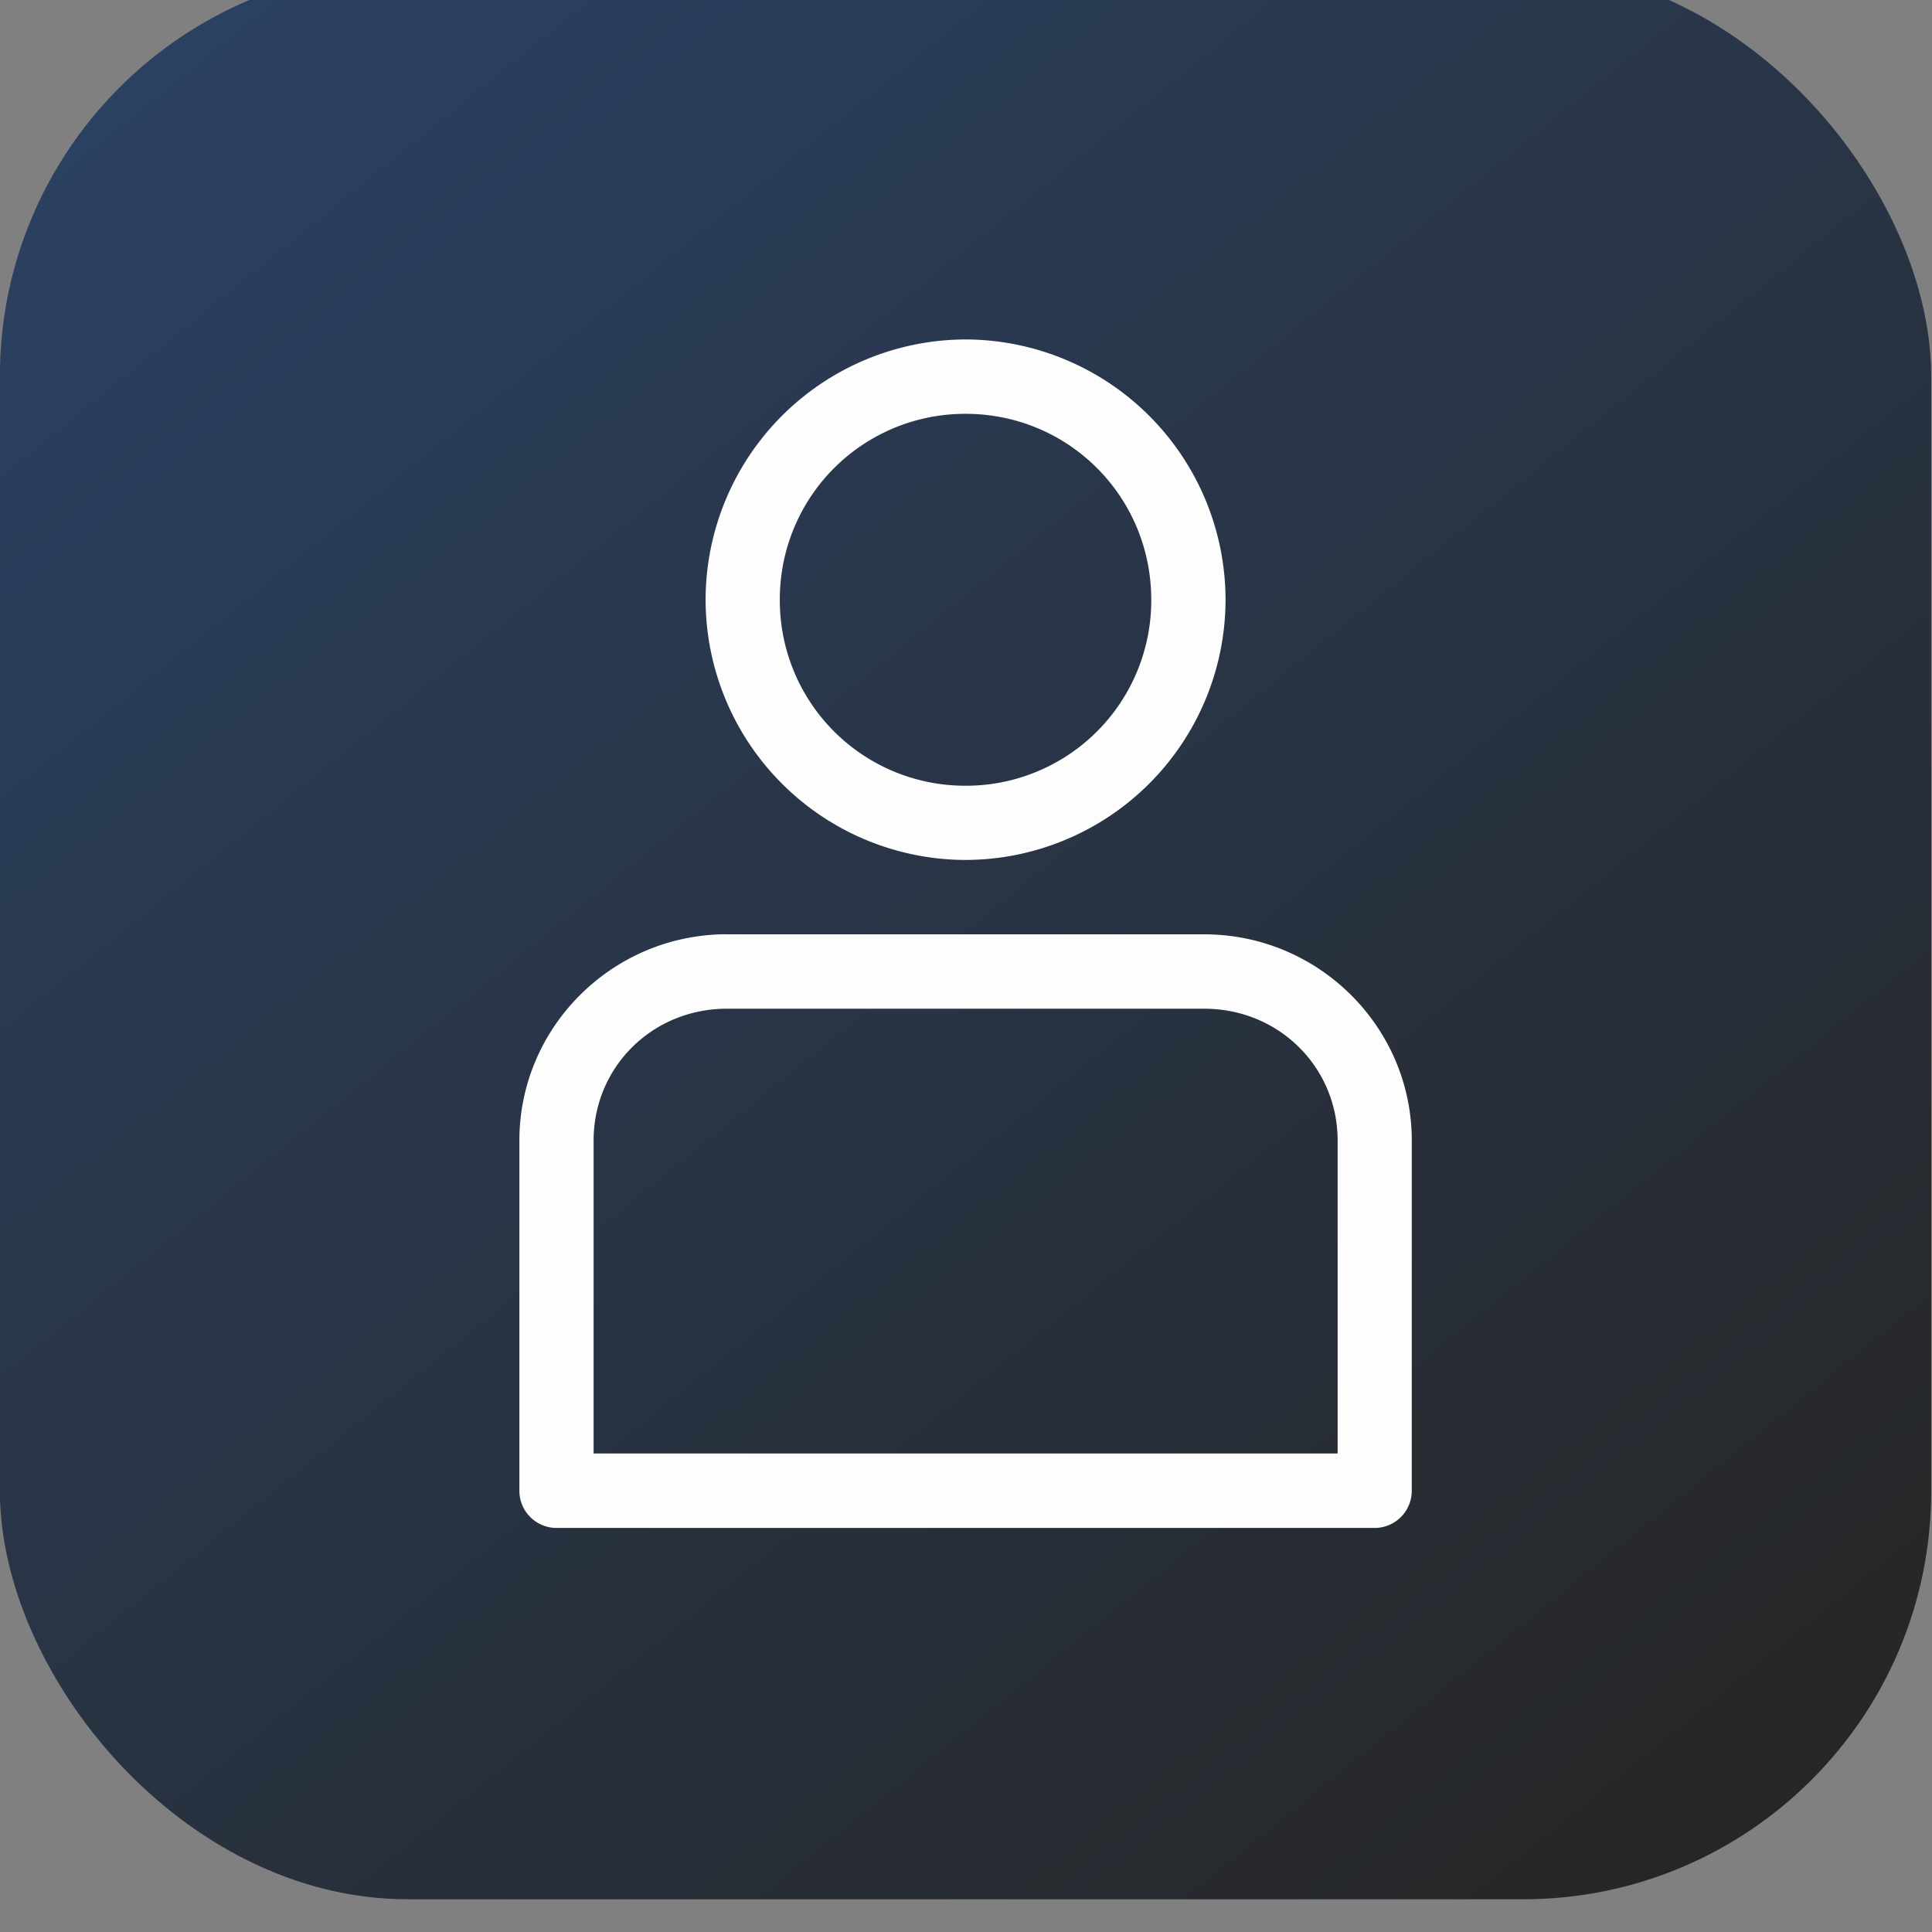 <svg xmlns="http://www.w3.org/2000/svg" xmlns:xlink="http://www.w3.org/1999/xlink" viewBox="0 0 26 26" id="User"><rect x="0" y="0" width="26" height="26" fill="#808080" stroke="none"/><defs><linearGradient id="b" x1="906.952" x2="931.379" y1="515.915" y2="546.094" gradientTransform="translate(-704.407 625.151) scale(.781)" gradientUnits="userSpaceOnUse" xlink:href="#a"></linearGradient><linearGradient id="a"><stop offset="0" stop-color="#2b4162" class="stopColorffd800 svgShape"></stop><stop offset="1" stop-color="#262626" class="stopColorff6100 svgShape"></stop></linearGradient></defs><g transform="translate(-1.03 -1096.225) scale(1.066)" fill="#12100e" class="color000000 svgShape"><rect width="24.381" height="24.381" x=".965" y="1027.95" fill="url(#b)" rx="5.152" ry="5.152"></rect><path style="line-height:normal;text-indent:0;text-align:start;text-decoration-line:none;text-decoration-style:solid;text-decoration-color:#000;text-transform:none;block-progression:tb;isolation:auto;mix-blend-mode:normal" fill="#fdfdfd" d="M13.156 1032.639a3.291 3.291 0 0 0-3.282 3.286 3.29 3.29 0 0 0 3.282 3.285 3.29 3.29 0 0 0 3.282-3.285 3.291 3.291 0 0 0-3.282-3.286zm0 .939c1.3 0 2.344 1.045 2.344 2.347a2.339 2.339 0 0 1-2.344 2.348 2.339 2.339 0 0 1-2.345-2.348 2.339 2.339 0 0 1 2.345-2.347zm-3.013 6.57c-1.442 0-2.62 1.169-2.62 2.605v4.42a.469.47 0 0 0 .468.47h10.331a.469.47 0 0 0 .467-.47v-4.42c0-1.437-1.179-2.604-2.62-2.604h-6.026zm0 .94h6.025c.943 0 1.685.738 1.685 1.665v3.95H8.46v-3.95c0-.927.74-1.665 1.683-1.665z" color="#000" font-family="sans-serif" font-weight="400" overflow="visible" class="colorffffff svgShape"></path></g></svg>